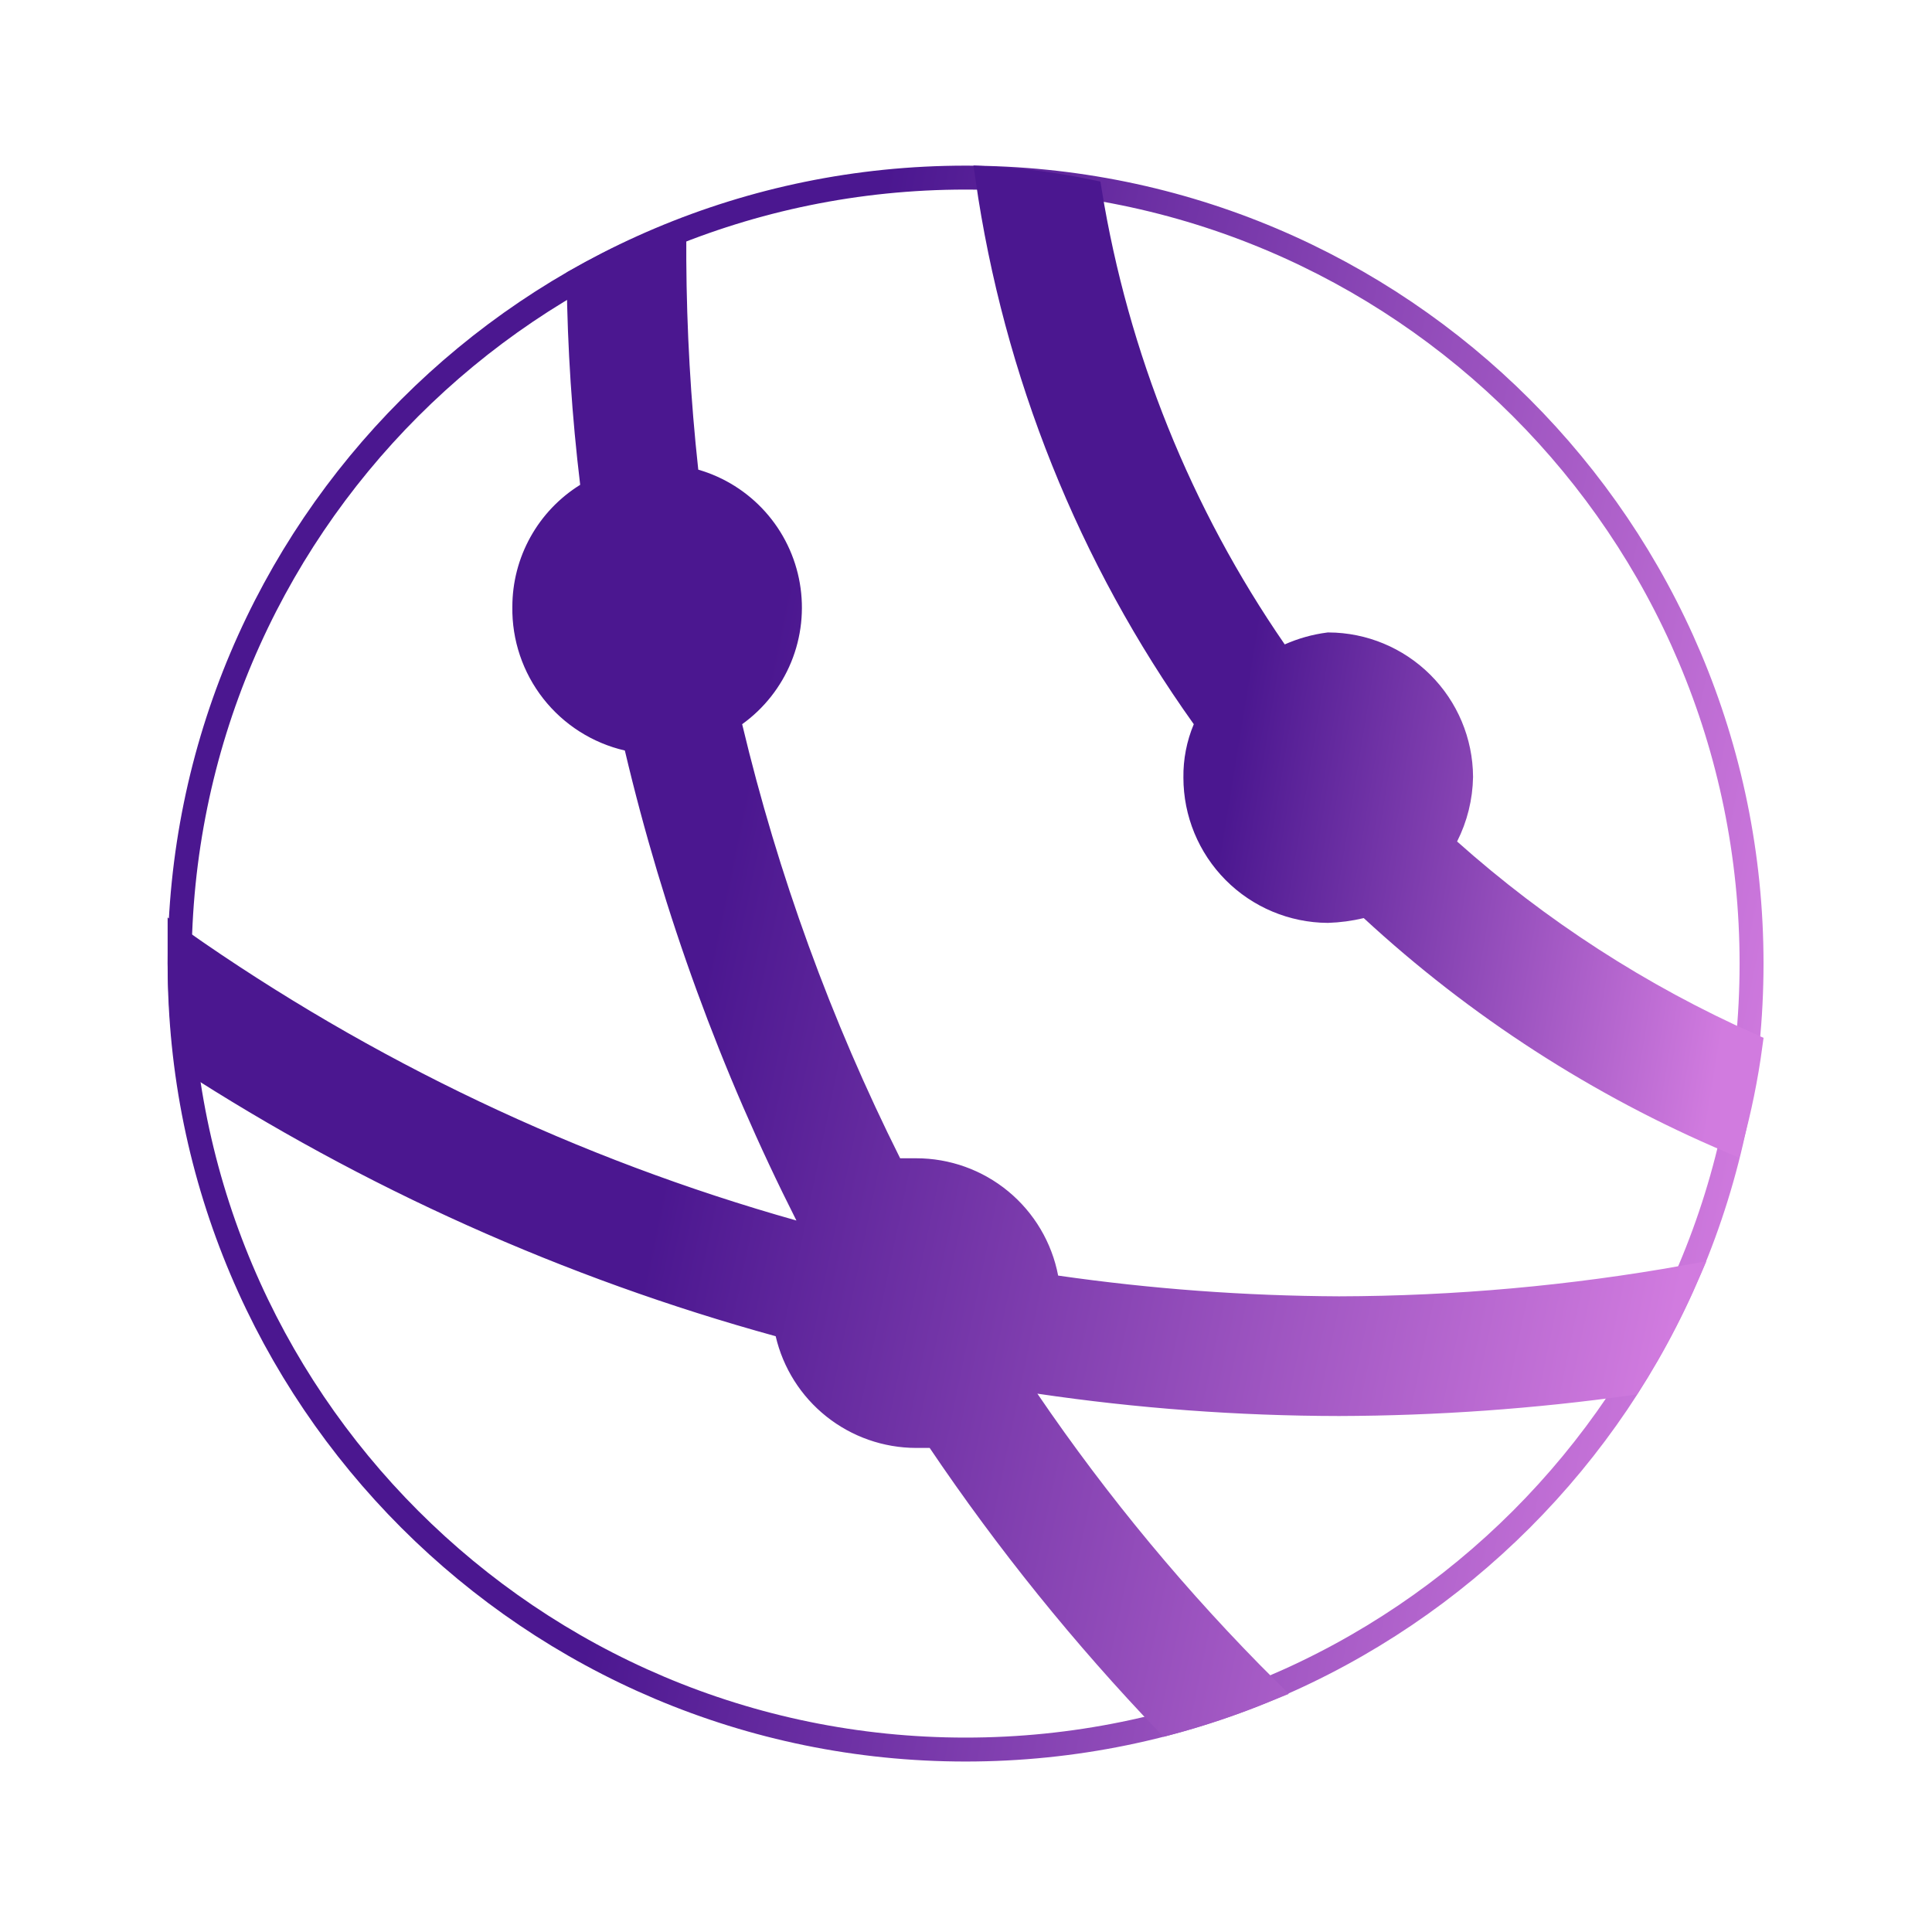 <svg width="167" height="167" viewBox="0 0 167 167" fill="none" xmlns="http://www.w3.org/2000/svg">
<g id="icon">
<g id="general">
<g id="icon_2">
<path id="Vector" d="M151.403 83.291C151.403 120.813 120.986 151.23 83.464 151.23C45.942 151.23 15.525 120.813 15.525 83.291C15.525 45.769 45.942 15.352 83.464 15.352C120.986 15.352 151.403 45.769 151.403 83.291Z" stroke="url(#paint0_linear_1_2709)" stroke-width="2.069"/>
<path id="Vector_2" d="M90.449 110.454L90.587 111.179L91.318 111.284C99.407 112.447 107.567 113.049 115.739 113.088L115.746 113.088C125.814 113.063 135.859 112.158 145.767 110.385C144.364 113.568 142.722 116.642 140.856 119.579C132.535 120.743 124.145 121.34 115.744 121.364C107.068 121.352 98.405 120.71 89.823 119.444L87.489 119.1L88.816 121.05C94.925 130.025 101.875 138.397 109.57 146.052C106.745 147.212 103.847 148.188 100.895 148.972C93.654 141.416 87.071 133.256 81.218 124.579L80.91 124.123H80.36H79.189C76.607 124.119 74.101 123.242 72.08 121.634C70.059 120.027 68.641 117.783 68.056 115.267L67.916 114.668L67.323 114.504C49.164 109.508 31.881 101.754 16.077 91.513C15.74 88.783 15.556 86.036 15.525 83.285V81.296C31.652 92.624 49.583 101.146 68.561 106.496L70.828 107.135L69.765 105.034C63.273 92.197 58.323 78.637 55.019 64.637L54.871 64.012L54.245 63.867C51.68 63.274 49.395 61.82 47.771 59.747C46.147 57.674 45.283 55.108 45.321 52.475L45.322 52.467L45.322 52.459C45.32 50.523 45.813 48.618 46.754 46.925C47.694 45.232 49.051 43.808 50.696 42.786L51.256 42.438L51.177 41.783C50.473 35.934 50.086 30.05 50.018 24.159C52.682 22.663 55.446 21.352 58.288 20.233V20.238V20.245V20.252V20.259V20.267V20.274V20.281V20.288V20.296V20.303V20.31V20.317V20.325V20.332V20.339V20.347V20.354V20.361V20.369V20.376V20.383V20.39V20.398V20.405V20.412V20.419V20.427V20.434V20.441V20.448V20.456V20.463V20.47V20.478V20.485V20.492V20.499V20.507V20.514V20.521V20.529V20.536V20.543V20.55V20.558V20.565V20.572V20.579V20.587V20.594V20.601V20.608V20.616V20.623V20.63V20.638V20.645V20.652V20.659V20.667V20.674V20.681V20.689V20.696V20.703V20.71V20.718V20.725V20.732V20.739V20.747V20.754V20.761V20.769V20.776V20.783V20.79V20.798V20.805V20.812V20.82V20.827V20.834V20.841V20.849V20.856V20.863V20.87V20.878V20.885V20.892V20.899V20.907V20.914V20.921V20.929V20.936V20.943V20.95V20.958V20.965V20.972V20.98V20.987V20.994V21.001V21.009V21.016V21.023V21.03V21.038V21.045V21.052V21.06V21.067V21.074V21.081V21.089V21.096V21.103V21.11V21.118V21.125V21.132V21.14V21.147V21.154V21.161V21.169V21.176V21.183V21.191V21.198V21.205V21.212V21.22V21.227V21.234V21.241V21.249V21.256V21.263V21.27V21.278V21.285V21.292V21.3V21.307V21.314V21.321V21.329V21.336V21.343V21.351V21.358V21.365V21.372V21.38V21.387V21.394V21.401V21.409V21.416V21.423V21.431V21.438V21.445V21.452V21.46V21.467V21.474V21.482V21.489V21.496V21.503V21.511V21.518V21.525V21.532V21.54V21.547V21.554V21.561V21.569V21.576V21.583V21.591V21.598V21.605V21.612V21.62V21.627V21.634V21.642V21.649V21.656V21.663V21.671V21.678V21.685V21.692V21.7V21.707V21.714V21.721V21.729V21.736V21.743V21.751V21.758V21.765V21.773V21.78V21.787V21.794V21.802V21.809V21.816V21.823V21.831V21.838V21.845V21.852V21.86V21.867V21.874V21.882V21.889V21.896V21.903V21.911V21.918V21.925V21.933V21.94V21.947V21.954V21.962V21.969V21.976V21.983V21.991V21.998V22.005V22.012V22.02V22.027V22.034V22.042V22.049V22.056V22.063V22.071V22.078V22.085V22.093V22.1V22.107V22.114V22.122V22.129V22.136V22.143V22.151V22.158V22.165V22.173V22.18V22.187V22.194V22.202V22.209V22.216V22.224V22.231V22.238V22.245V22.253V22.26V22.267V22.274V22.282V22.289V22.296V22.303V22.311V22.318V22.325V22.333V22.34V22.347V22.354V22.362V22.369V22.376V22.384V22.391V22.398V22.405V22.413V22.42V22.427V22.434V22.442V22.449L58.288 22.456L58.288 22.462C58.323 28.558 58.67 34.648 59.329 40.708L59.404 41.397L60.07 41.59C62.12 42.184 63.961 43.343 65.384 44.934C66.807 46.525 67.754 48.484 68.116 50.587C68.479 52.69 68.243 54.853 67.435 56.829C66.627 58.804 65.28 60.513 63.547 61.759L62.984 62.164L63.145 62.839C66.261 75.906 70.871 88.571 76.883 100.584L77.169 101.155H77.808H79.188H79.189C81.855 101.152 84.438 102.079 86.494 103.777C88.549 105.474 89.948 107.836 90.449 110.454Z" fill="url(#paint1_linear_1_2709)" stroke="url(#paint2_linear_1_2709)" stroke-width="2.069"/>
<path id="Vector_3" d="M125.027 72.271L124.668 72.981L125.262 73.51C133.024 80.434 141.812 86.111 151.312 90.341C150.934 93.144 150.37 95.919 149.621 98.647C138.2 93.803 127.699 87.022 118.583 78.6L118.177 78.225L117.64 78.353C116.697 78.579 115.733 78.708 114.764 78.739C111.727 78.717 108.821 77.497 106.678 75.343C104.532 73.184 103.327 70.264 103.327 67.22V67.213L103.327 67.205C103.307 65.762 103.584 64.33 104.143 62.999L104.366 62.467L104.031 61.998C94.169 48.177 87.764 32.199 85.347 15.405C88.326 15.566 91.288 15.952 94.209 16.56C96.532 30.82 101.993 44.391 110.2 56.289L110.687 56.995L111.472 56.647C112.544 56.172 113.678 55.853 114.841 55.702C117.862 55.718 120.756 56.921 122.899 59.053C125.055 61.197 126.276 64.106 126.295 67.146C126.265 68.928 125.832 70.68 125.027 72.271Z" fill="url(#paint3_linear_1_2709)" stroke="url(#paint4_linear_1_2709)" stroke-width="2.069"/>
</g>
</g>
</g>
<defs>
<linearGradient id="paint0_linear_1_2709" x1="14.49" y1="83.291" x2="171.404" y2="115.511" gradientUnits="userSpaceOnUse">
<stop offset="0.295" stop-color="#4B1790"/>
<stop offset="0.865" stop-color="#D17BDF"/>
</linearGradient>
<linearGradient id="paint1_linear_1_2709" x1="14.49" y1="84.429" x2="165.606" y2="115.833" gradientUnits="userSpaceOnUse">
<stop offset="0.295" stop-color="#4B1790"/>
<stop offset="0.865" stop-color="#D17BDF"/>
</linearGradient>
<linearGradient id="paint2_linear_1_2709" x1="14.49" y1="84.429" x2="165.606" y2="115.833" gradientUnits="userSpaceOnUse">
<stop offset="0.295" stop-color="#4B1790"/>
<stop offset="0.865" stop-color="#D17BDF"/>
</linearGradient>
<linearGradient id="paint3_linear_1_2709" x1="84.152" y1="57.184" x2="162.991" y2="70.078" gradientUnits="userSpaceOnUse">
<stop offset="0.295" stop-color="#4B1790"/>
<stop offset="0.865" stop-color="#D17BDF"/>
</linearGradient>
<linearGradient id="paint4_linear_1_2709" x1="84.152" y1="57.184" x2="162.991" y2="70.078" gradientUnits="userSpaceOnUse">
<stop offset="0.295" stop-color="#4B1790"/>
<stop offset="0.865" stop-color="#D17BDF"/>
</linearGradient>
</defs>
</svg>
